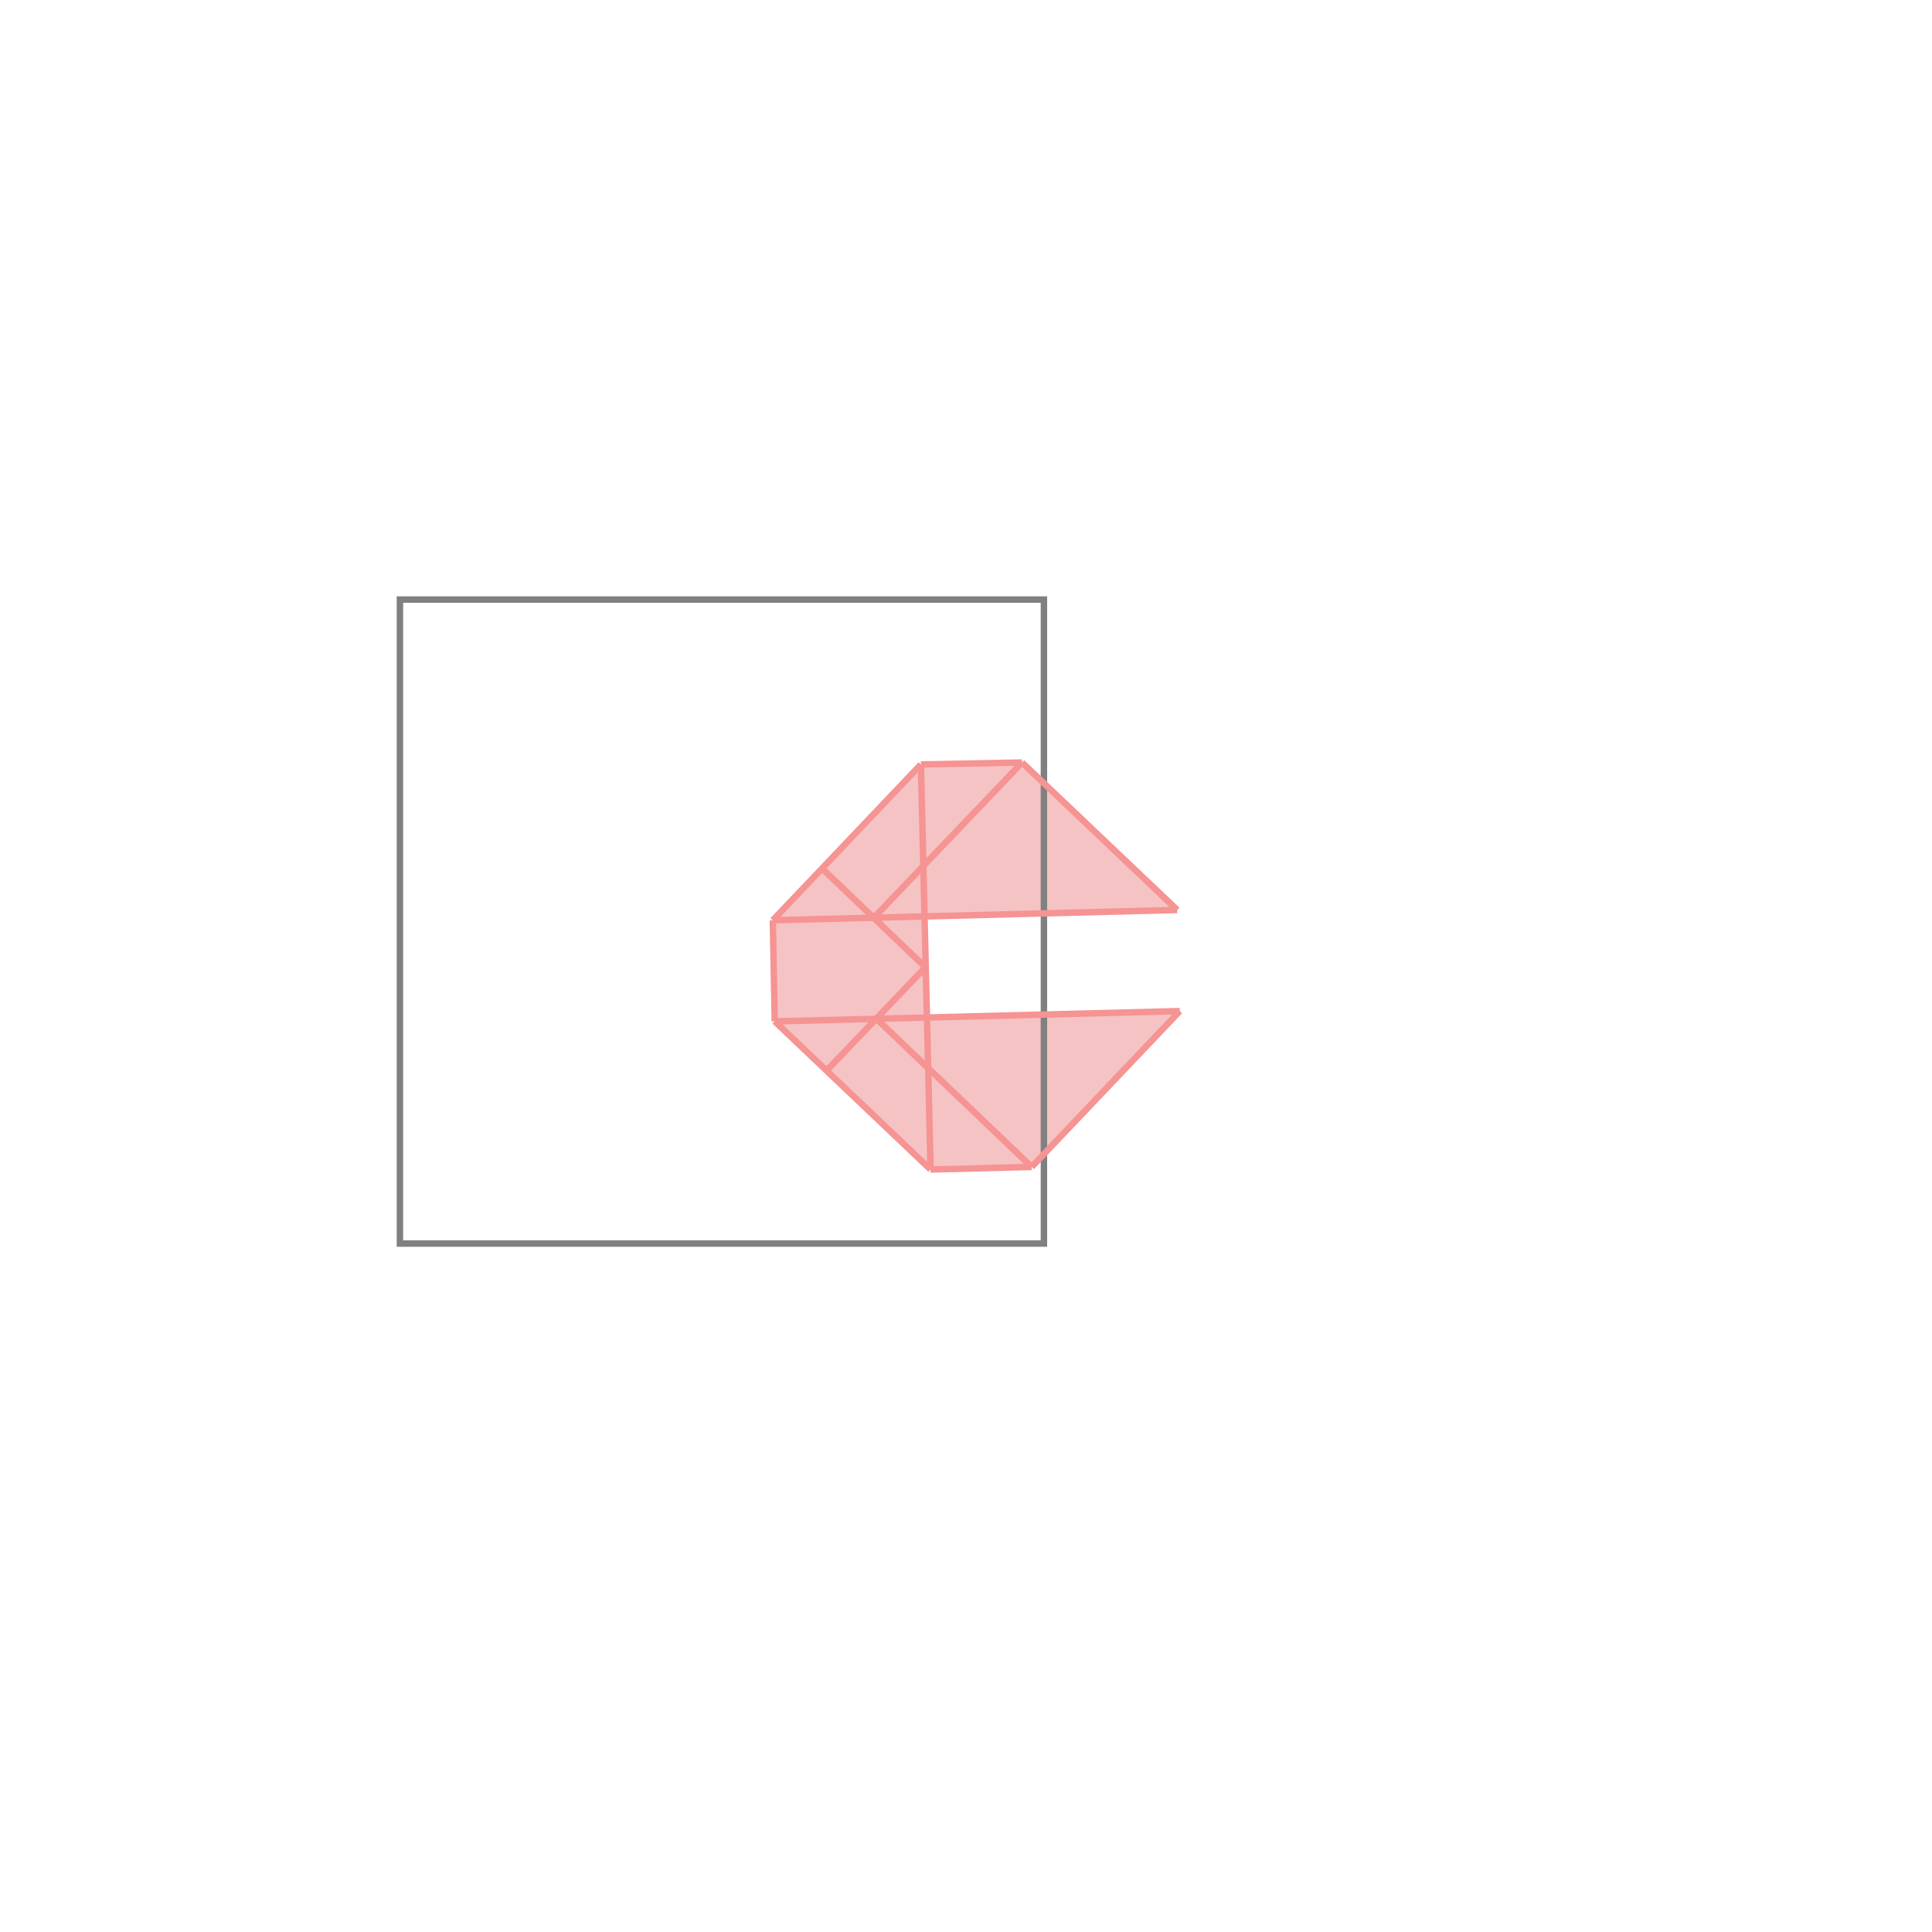 <svg xmlns="http://www.w3.org/2000/svg" viewBox="-1.5 -1.5 3 3">
<g transform="scale(1, -1)">
<path d="M-0.055 -0.316 L0.102 -0.312 L0.332 -0.07 L-0.061 -0.08 L-0.065 0.077 L0.328 0.087 L0.087 0.316 L-0.07 0.313 L-0.3 0.071 L-0.297 -0.086 z " fill="rgb(245,195,195)" />
<path d="M-0.879 -0.431 L0.121 -0.431 L0.121 0.569 L-0.879 0.569  z" fill="none" stroke="rgb(128,128,128)" stroke-width="0.01" />
<line x1="0.102" y1="-0.312" x2="0.332" y2="-0.07" style="stroke:rgb(246,147,147);stroke-width:0.01" />
<line x1="-0.216" y1="-0.162" x2="-0.063" y2="-0.002" style="stroke:rgb(246,147,147);stroke-width:0.01" />
<line x1="-0.143" y1="0.075" x2="0.087" y2="0.316" style="stroke:rgb(246,147,147);stroke-width:0.01" />
<line x1="-0.3" y1="0.071" x2="-0.07" y2="0.313" style="stroke:rgb(246,147,147);stroke-width:0.01" />
<line x1="-0.297" y1="-0.086" x2="-0.3" y2="0.071" style="stroke:rgb(246,147,147);stroke-width:0.01" />
<line x1="-0.055" y1="-0.316" x2="-0.07" y2="0.313" style="stroke:rgb(246,147,147);stroke-width:0.01" />
<line x1="-0.055" y1="-0.316" x2="0.102" y2="-0.312" style="stroke:rgb(246,147,147);stroke-width:0.01" />
<line x1="-0.297" y1="-0.086" x2="0.332" y2="-0.07" style="stroke:rgb(246,147,147);stroke-width:0.01" />
<line x1="-0.055" y1="-0.316" x2="-0.297" y2="-0.086" style="stroke:rgb(246,147,147);stroke-width:0.01" />
<line x1="-0.3" y1="0.071" x2="0.328" y2="0.087" style="stroke:rgb(246,147,147);stroke-width:0.01" />
<line x1="0.102" y1="-0.312" x2="-0.139" y2="-0.082" style="stroke:rgb(246,147,147);stroke-width:0.01" />
<line x1="-0.063" y1="-0.002" x2="-0.224" y2="0.152" style="stroke:rgb(246,147,147);stroke-width:0.01" />
<line x1="-0.07" y1="0.313" x2="0.087" y2="0.316" style="stroke:rgb(246,147,147);stroke-width:0.01" />
<line x1="0.328" y1="0.087" x2="0.087" y2="0.316" style="stroke:rgb(246,147,147);stroke-width:0.01" />
</g>
</svg>
